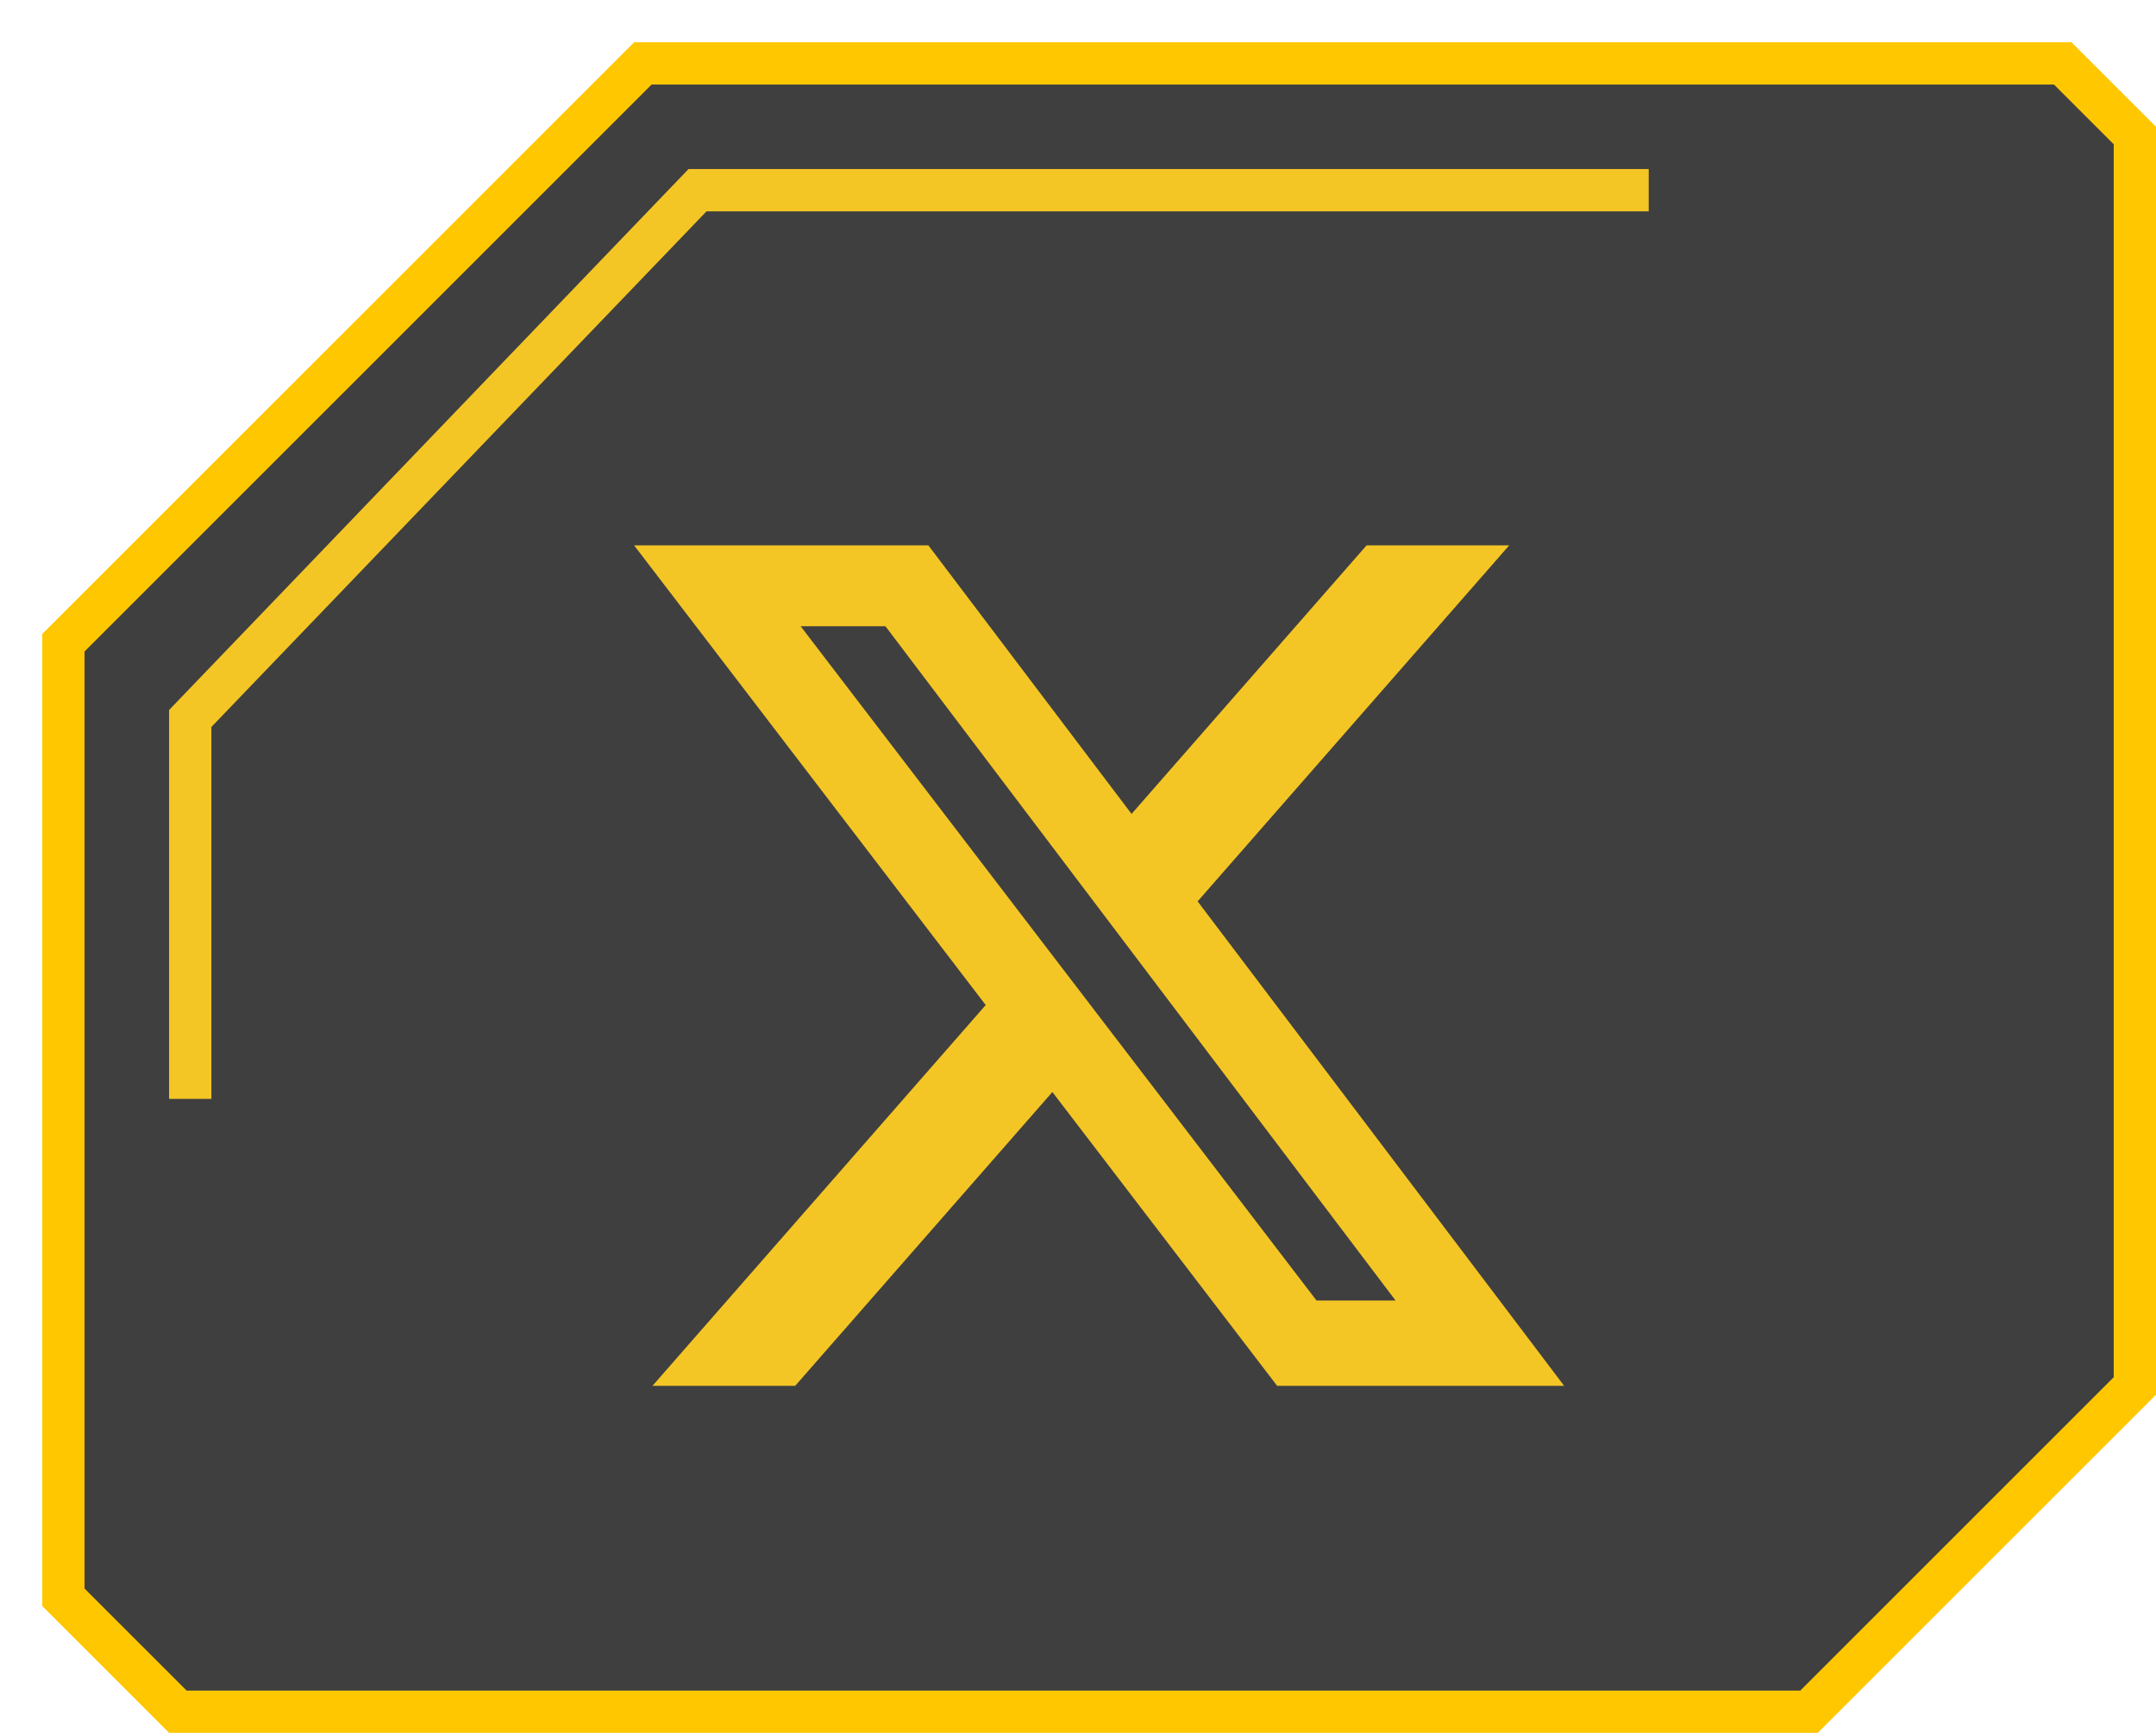 <svg width="51" height="41" viewBox="0 0 51 41" fill="none" xmlns="http://www.w3.org/2000/svg">
<path d="M42.793 40.5L50.5 32.793V3.207L48.793 1.5H15.207L1.5 15.207V37.793L4.207 40.5H42.793Z" fill="#101010" fill-opacity="0.8" stroke="#FFC700"/>
<g filter="url(#filter0_d_1_163)">
<path d="M4.5 25.5V17L16.5 4.5H38.5" stroke="#F4C625" stroke-linecap="square"/>
</g>
<path d="M32.326 12.904H35.7L28.33 21.327L37 32.79H30.211L24.894 25.838L18.81 32.79H15.434L23.317 23.78L15 12.904H21.961L26.767 19.258L32.326 12.904ZM31.142 30.771H33.012L20.945 14.817H18.939L31.142 30.771Z" fill="#F4C625"/>
<defs>
<filter id="filter0_d_1_163" x="0" y="0" width="43" height="30" filterUnits="userSpaceOnUse" color-interpolation-filters="sRGB">
<feFlood flood-opacity="0" result="BackgroundImageFix"/>
<feColorMatrix in="SourceAlpha" type="matrix" values="0 0 0 0 0 0 0 0 0 0 0 0 0 0 0 0 0 0 127 0" result="hardAlpha"/>
<feOffset/>
<feGaussianBlur stdDeviation="2"/>
<feColorMatrix type="matrix" values="0 0 0 0 0.117 0 0 0 0 0.117 0 0 0 0 0.117 0 0 0 0.4 0"/>
<feBlend mode="normal" in2="BackgroundImageFix" result="effect1_dropShadow_1_163"/>
<feBlend mode="normal" in="SourceGraphic" in2="effect1_dropShadow_1_163" result="shape"/>
</filter>
</defs>
</svg>
